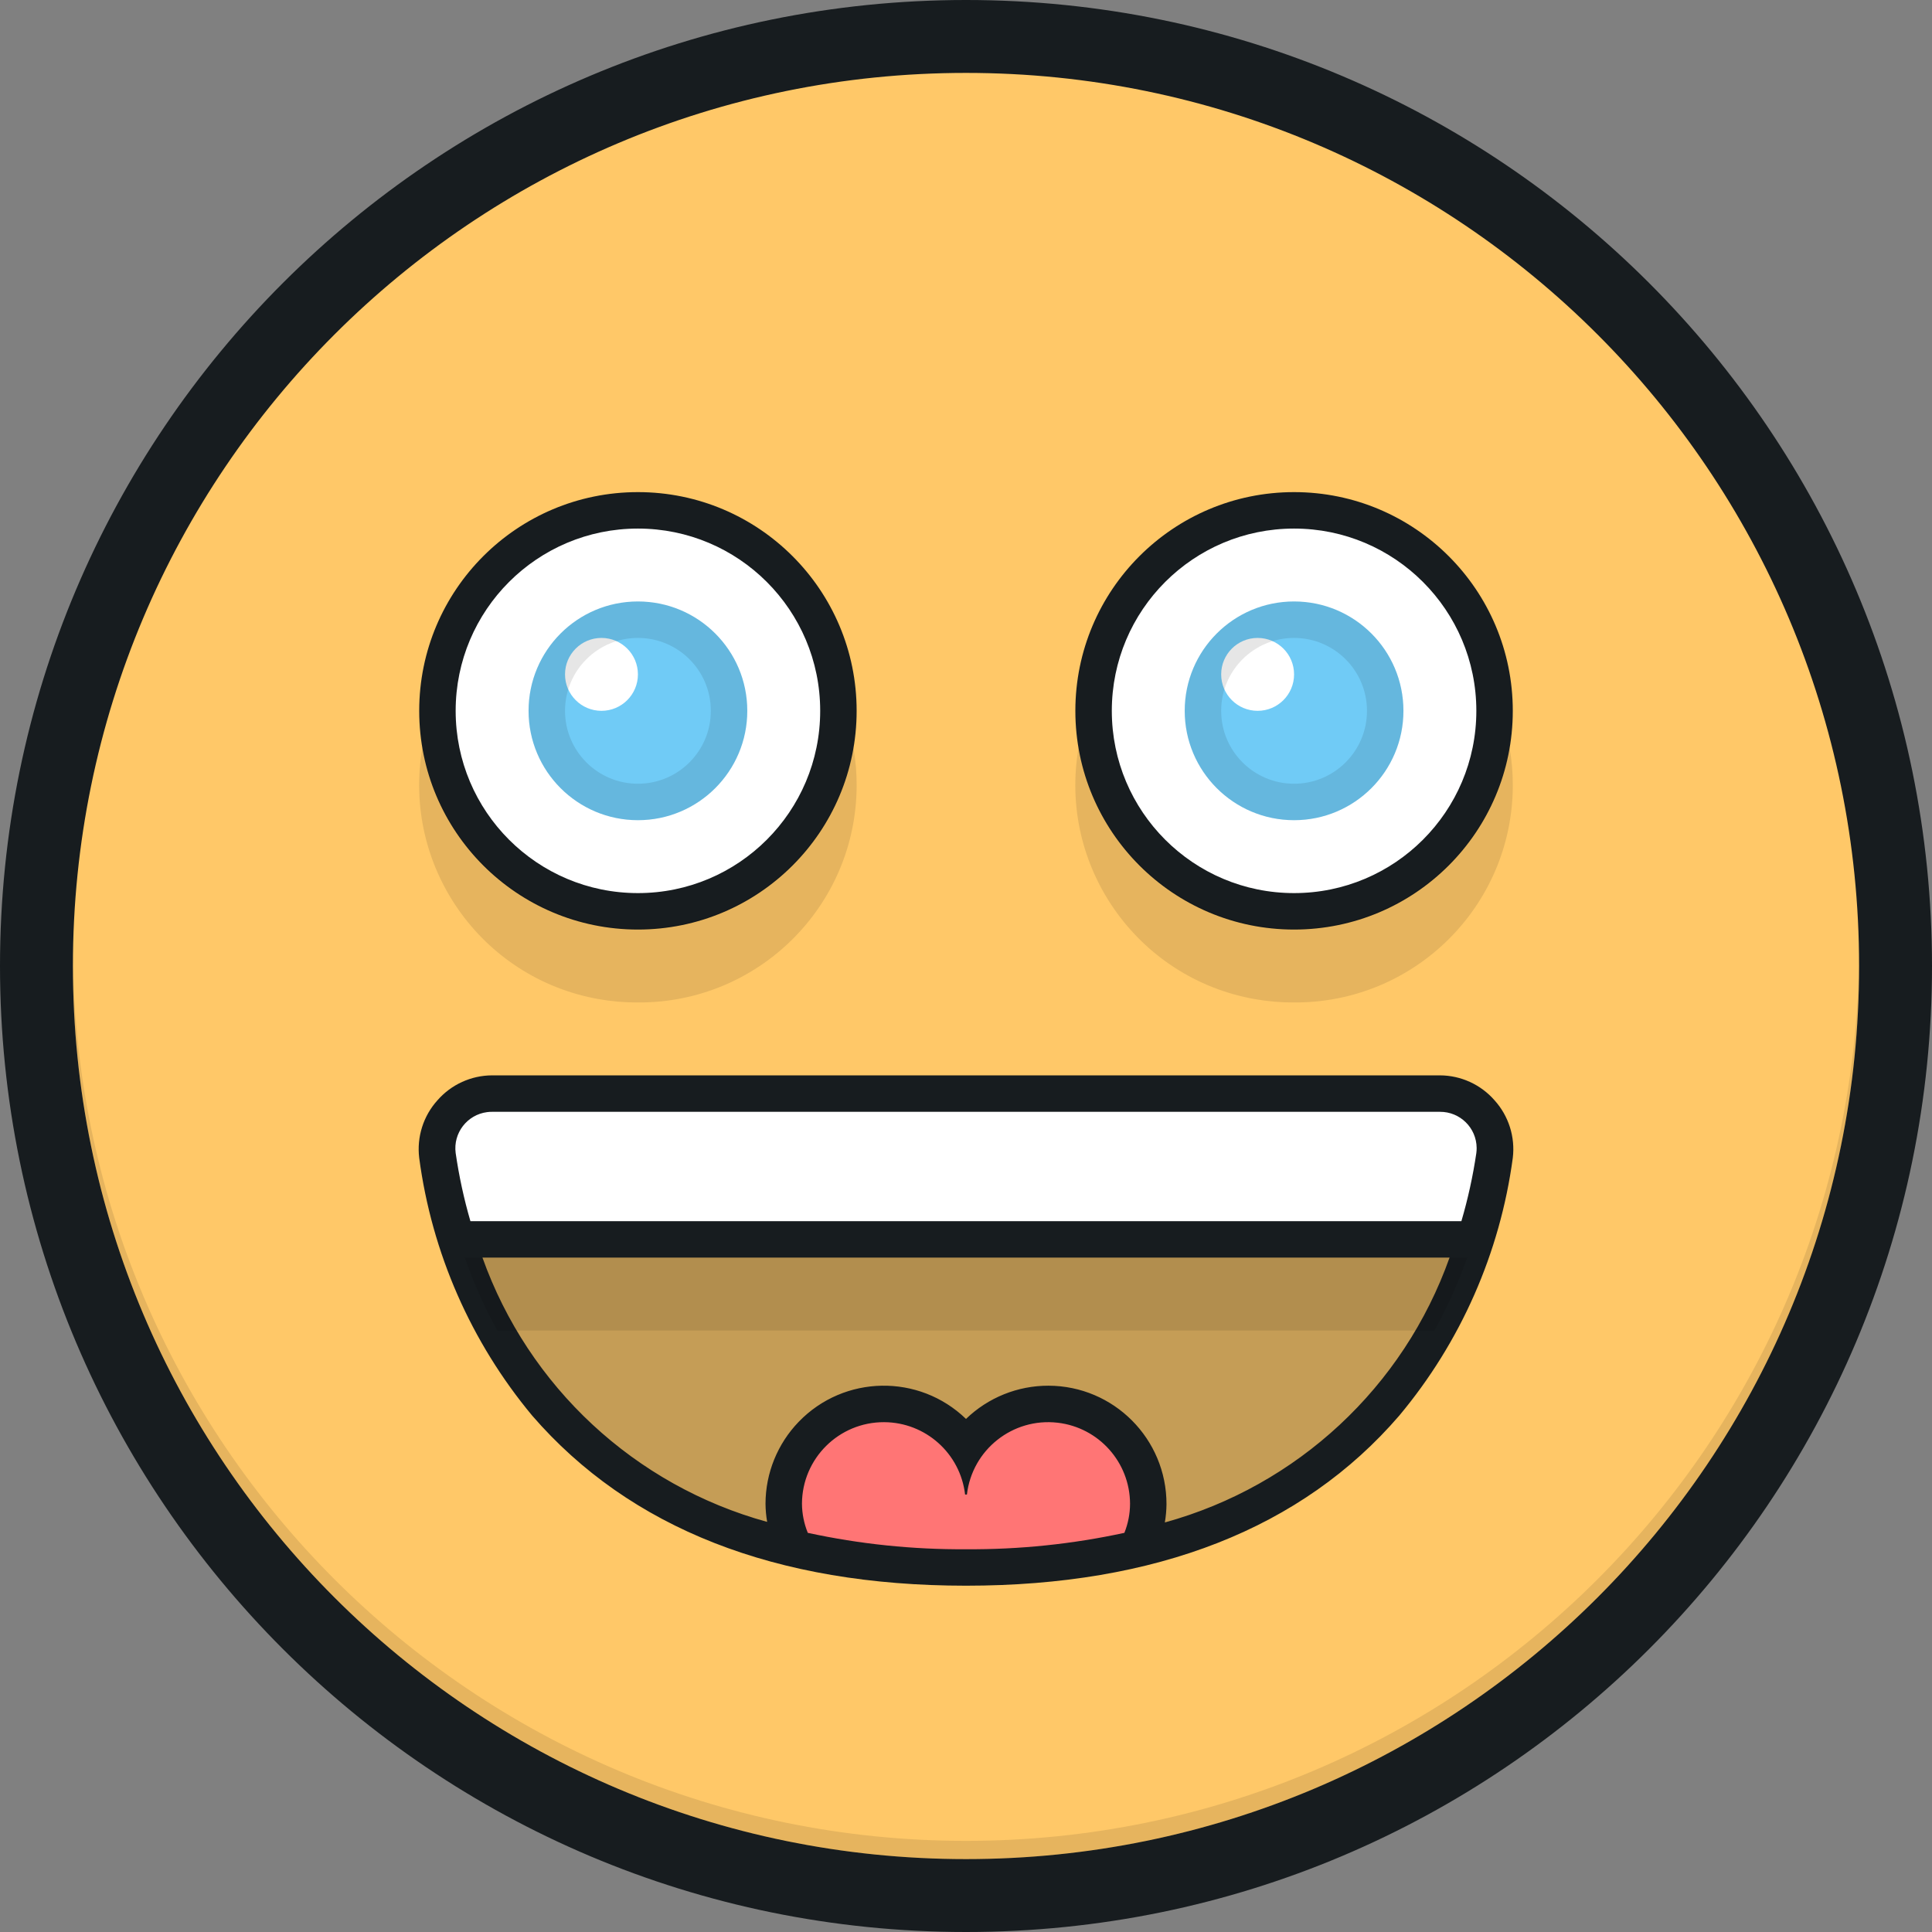 <?xml version="1.0"?>
<svg xmlns="http://www.w3.org/2000/svg" xmlns:xlink="http://www.w3.org/1999/xlink" version="1.1" id="Capa_1" x="0px" y="0px" viewBox="0 0 512 512" style="enable-background:new 0 0 512 512;" xml:space="preserve" width="512px" height="512px" class=""><rect x="0" y="0" width="512" height="512" fill="#808080" stroke="none"/><g><circle style="fill:#FFC868" cx="256" cy="256" r="246.34" data-original="#FFC868" class="" data-old_color="#4DB652"/><g style="opacity:0.25;">
	<path style="fill:#171C1F" d="M392.018,294.642c-2.787-3.115-6.786-4.878-10.965-4.83H130.85   c-4.178-0.048-8.178,1.715-10.965,4.83c-2.739,3.144-3.985,7.318-3.429,11.448c3.193,24.214,13.153,47.032,28.74,65.835   c24.731,28.981,61.971,43.472,110.756,43.472s86.074-14.491,110.756-43.472c15.563-18.76,25.523-41.53,28.74-65.691   C396.047,302.056,394.795,297.82,392.018,294.642z" data-original="#171C1F" class=""/>
</g><path style="fill:#FFFFFF" d="M169.057,241.509c29.343,0,53.132-23.789,53.132-53.132s-23.789-53.132-53.132-53.132  s-53.132,23.789-53.132,53.132S139.713,241.509,169.057,241.509z M342.943,241.509c29.343,0,53.132-23.789,53.132-53.132  s-23.789-53.132-53.132-53.132s-53.132,23.789-53.132,53.132S313.6,241.509,342.943,241.509z M381.585,289.811h-251.17  c-4.197-0.063-8.216,1.7-11.013,4.83c-2.797,3.173-4.067,7.405-3.478,11.592c0.995,7.525,2.608,14.959,4.83,22.219h270.104  c2.222-7.26,3.835-14.693,4.83-22.219c0.652-4.149-0.526-8.38-3.236-11.592C389.69,291.55,385.734,289.792,381.585,289.811z" data-original="#FFFFFF" class=""/><path style="fill:#70CBF6" d="M342.943,159.396c-16.007,0-28.981,12.974-28.981,28.981s12.974,28.981,28.981,28.981  s28.981-12.974,28.981-28.981S358.951,159.396,342.943,159.396z M333.283,188.377c-5.337,0-9.66-4.323-9.66-9.66  s4.323-9.66,9.66-9.66s9.66,4.323,9.66,9.66S338.62,188.377,333.283,188.377z M169.057,159.396  c-16.007,0-28.981,12.974-28.981,28.981s12.974,28.981,28.981,28.981s28.981-12.974,28.981-28.981S185.064,159.396,169.057,159.396z   M159.396,188.377c-5.337,0-9.66-4.323-9.66-9.66s4.323-9.66,9.66-9.66s9.66,4.323,9.66,9.66S164.734,188.377,159.396,188.377z" data-original="#70CBF6"/><path style="fill:#FF7575" d="M277.736,371.925c-8.656-0.005-16.77,4.212-21.736,11.303c-8.289-12.109-24.818-15.205-36.927-6.917  c-11.114,7.608-14.78,22.325-8.525,34.256c14.486,3.285,29.295,4.907,44.148,4.83c0.435-0.531,0.918-1.063,1.304-1.642  c0.386,0.58,0.869,1.111,1.304,1.642c14.853,0.077,29.662-1.541,44.148-4.83c6.695-13.027,1.565-29.01-11.462-35.71  C286.203,372.91,281.996,371.905,277.736,371.925z" data-original="#FF7575"/><path style="fill:#171C1F" d="M169.057,246.34c32.01,0,57.962-25.953,57.962-57.962s-25.953-57.962-57.962-57.962  s-57.962,25.953-57.962,57.962S137.047,246.34,169.057,246.34z M169.057,140.075c26.677,0,48.302,21.625,48.302,48.302  s-21.625,48.302-48.302,48.302s-48.302-21.625-48.302-48.302S142.379,140.075,169.057,140.075z M342.943,246.34  c32.01,0,57.962-25.953,57.962-57.962s-25.953-57.962-57.962-57.962s-57.962,25.953-57.962,57.962S310.934,246.34,342.943,246.34z   M342.943,140.075c26.677,0,48.302,21.625,48.302,48.302s-21.625,48.302-48.302,48.302c-26.677,0-48.302-21.625-48.302-48.302  S316.266,140.075,342.943,140.075z M381.585,284.981h-251.17c-5.555,0.019-10.839,2.43-14.491,6.617  c-3.743,4.149-5.502,9.718-4.83,15.263c3.338,25.136,13.723,48.814,29.947,68.299c25.89,29.899,64.531,45.066,114.958,45.066  s89.069-15.167,114.814-45.066c16.278-19.47,26.711-43.148,30.092-68.299c0.671-5.545-1.087-11.114-4.83-15.263  C392.424,287.411,387.14,285,381.585,284.981z M297.974,406.219c-13.79,2.99-27.865,4.444-41.974,4.347  c-14.094,0.097-28.15-1.362-41.926-4.347c-1-2.454-1.526-5.077-1.546-7.728c0.048-11.979,9.796-21.649,21.774-21.601  c10.979,0.043,20.19,8.284,21.456,19.186h0.483c1.381-11.897,12.148-20.422,24.045-19.041c10.902,1.266,19.142,10.481,19.186,21.456  C299.467,401.138,298.96,403.76,297.974,406.219z M308.697,403.466c0.271-1.594,0.42-3.212,0.435-4.83  c0.034-17.311-13.974-31.377-31.285-31.411c-8.149-0.014-15.988,3.144-21.847,8.805c-12.447-12.032-32.295-11.694-44.327,0.758  c-5.627,5.825-8.786,13.602-8.805,21.702c0.014,1.618,0.159,3.236,0.435,4.83c-35.062-9.651-63.222-35.787-75.448-70.038h256.29  C371.958,367.587,343.794,393.786,308.697,403.466z M391.245,305.558c-0.898,6.105-2.222,12.143-3.961,18.065H124.667  c-1.724-5.922-3.029-11.96-3.912-18.065c-0.696-5.289,3.033-10.139,8.322-10.834c0.444-0.058,0.889-0.087,1.338-0.082h251.17  c5.337-0.043,9.699,4.241,9.742,9.578C391.332,304.669,391.303,305.113,391.245,305.558z" data-original="#171C1F" class=""/><g style="opacity:0.1;">
	<path d="M169.057,159.396c-16.007,0-28.981,12.974-28.981,28.981s12.974,28.981,28.981,28.981s28.981-12.974,28.981-28.981   S185.064,159.396,169.057,159.396z M169.057,207.698c-10.67,0-19.321-8.651-19.321-19.321c0-10.67,8.651-19.321,19.321-19.321   c10.67,0,19.321,8.651,19.321,19.321C188.377,199.047,179.726,207.698,169.057,207.698z M342.943,159.396   c-16.007,0-28.981,12.974-28.981,28.981s12.974,28.981,28.981,28.981s28.981-12.974,28.981-28.981S358.951,159.396,342.943,159.396   z M342.943,207.698c-10.67,0-19.321-8.651-19.321-19.321c0-10.67,8.651-19.321,19.321-19.321c10.67,0,19.321,8.651,19.321,19.321   C362.264,199.047,353.613,207.698,342.943,207.698z" data-original="#000000" class="active-path" style="fill:#000000"/>
</g><g style="opacity:0.1;">
	<path d="M169.057,265.66c31.826,0.188,57.779-25.455,57.967-57.281c0.019-3.468-0.27-6.926-0.874-10.341   c-5.526,31.531-35.565,52.615-67.096,47.09c-24.049-4.212-42.878-23.045-47.09-47.09c-5.521,31.343,15.408,61.227,46.751,66.748   C162.13,265.39,165.589,265.68,169.057,265.66z M342.943,265.66c31.826,0.188,57.779-25.455,57.967-57.281   c0.019-3.468-0.27-6.926-0.874-10.341c-5.526,31.531-35.565,52.615-67.096,47.09c-24.05-4.212-42.878-23.045-47.09-47.09   c-5.521,31.343,15.408,61.227,46.751,66.748C336.017,265.39,339.475,265.68,342.943,265.66z M492.679,251.17   c0,130.715-105.965,236.679-236.679,236.679S19.321,381.884,19.321,251.17c0,1.594,0,3.188,0,4.83   c0,130.715,105.965,236.679,236.679,236.679S492.679,386.715,492.679,256C492.679,254.358,492.679,252.764,492.679,251.17z    M131.768,352.604h248.368c3.425-6.192,6.332-12.65,8.694-19.321H123.17C125.498,339.949,128.377,346.411,131.768,352.604z" data-original="#000000" class="active-path" style="fill:#000000"/>
</g><path style="fill:#171C1F" d="M256,0C114.616,0,0,114.616,0,256s114.616,256,256,256s256-114.616,256-256S397.384,0,256,0z   M256,492.679C125.285,492.679,19.321,386.715,19.321,256S125.285,19.321,256,19.321S492.679,125.285,492.679,256  S386.715,492.679,256,492.679z" data-original="#171C1F" class=""/></g> </svg>
